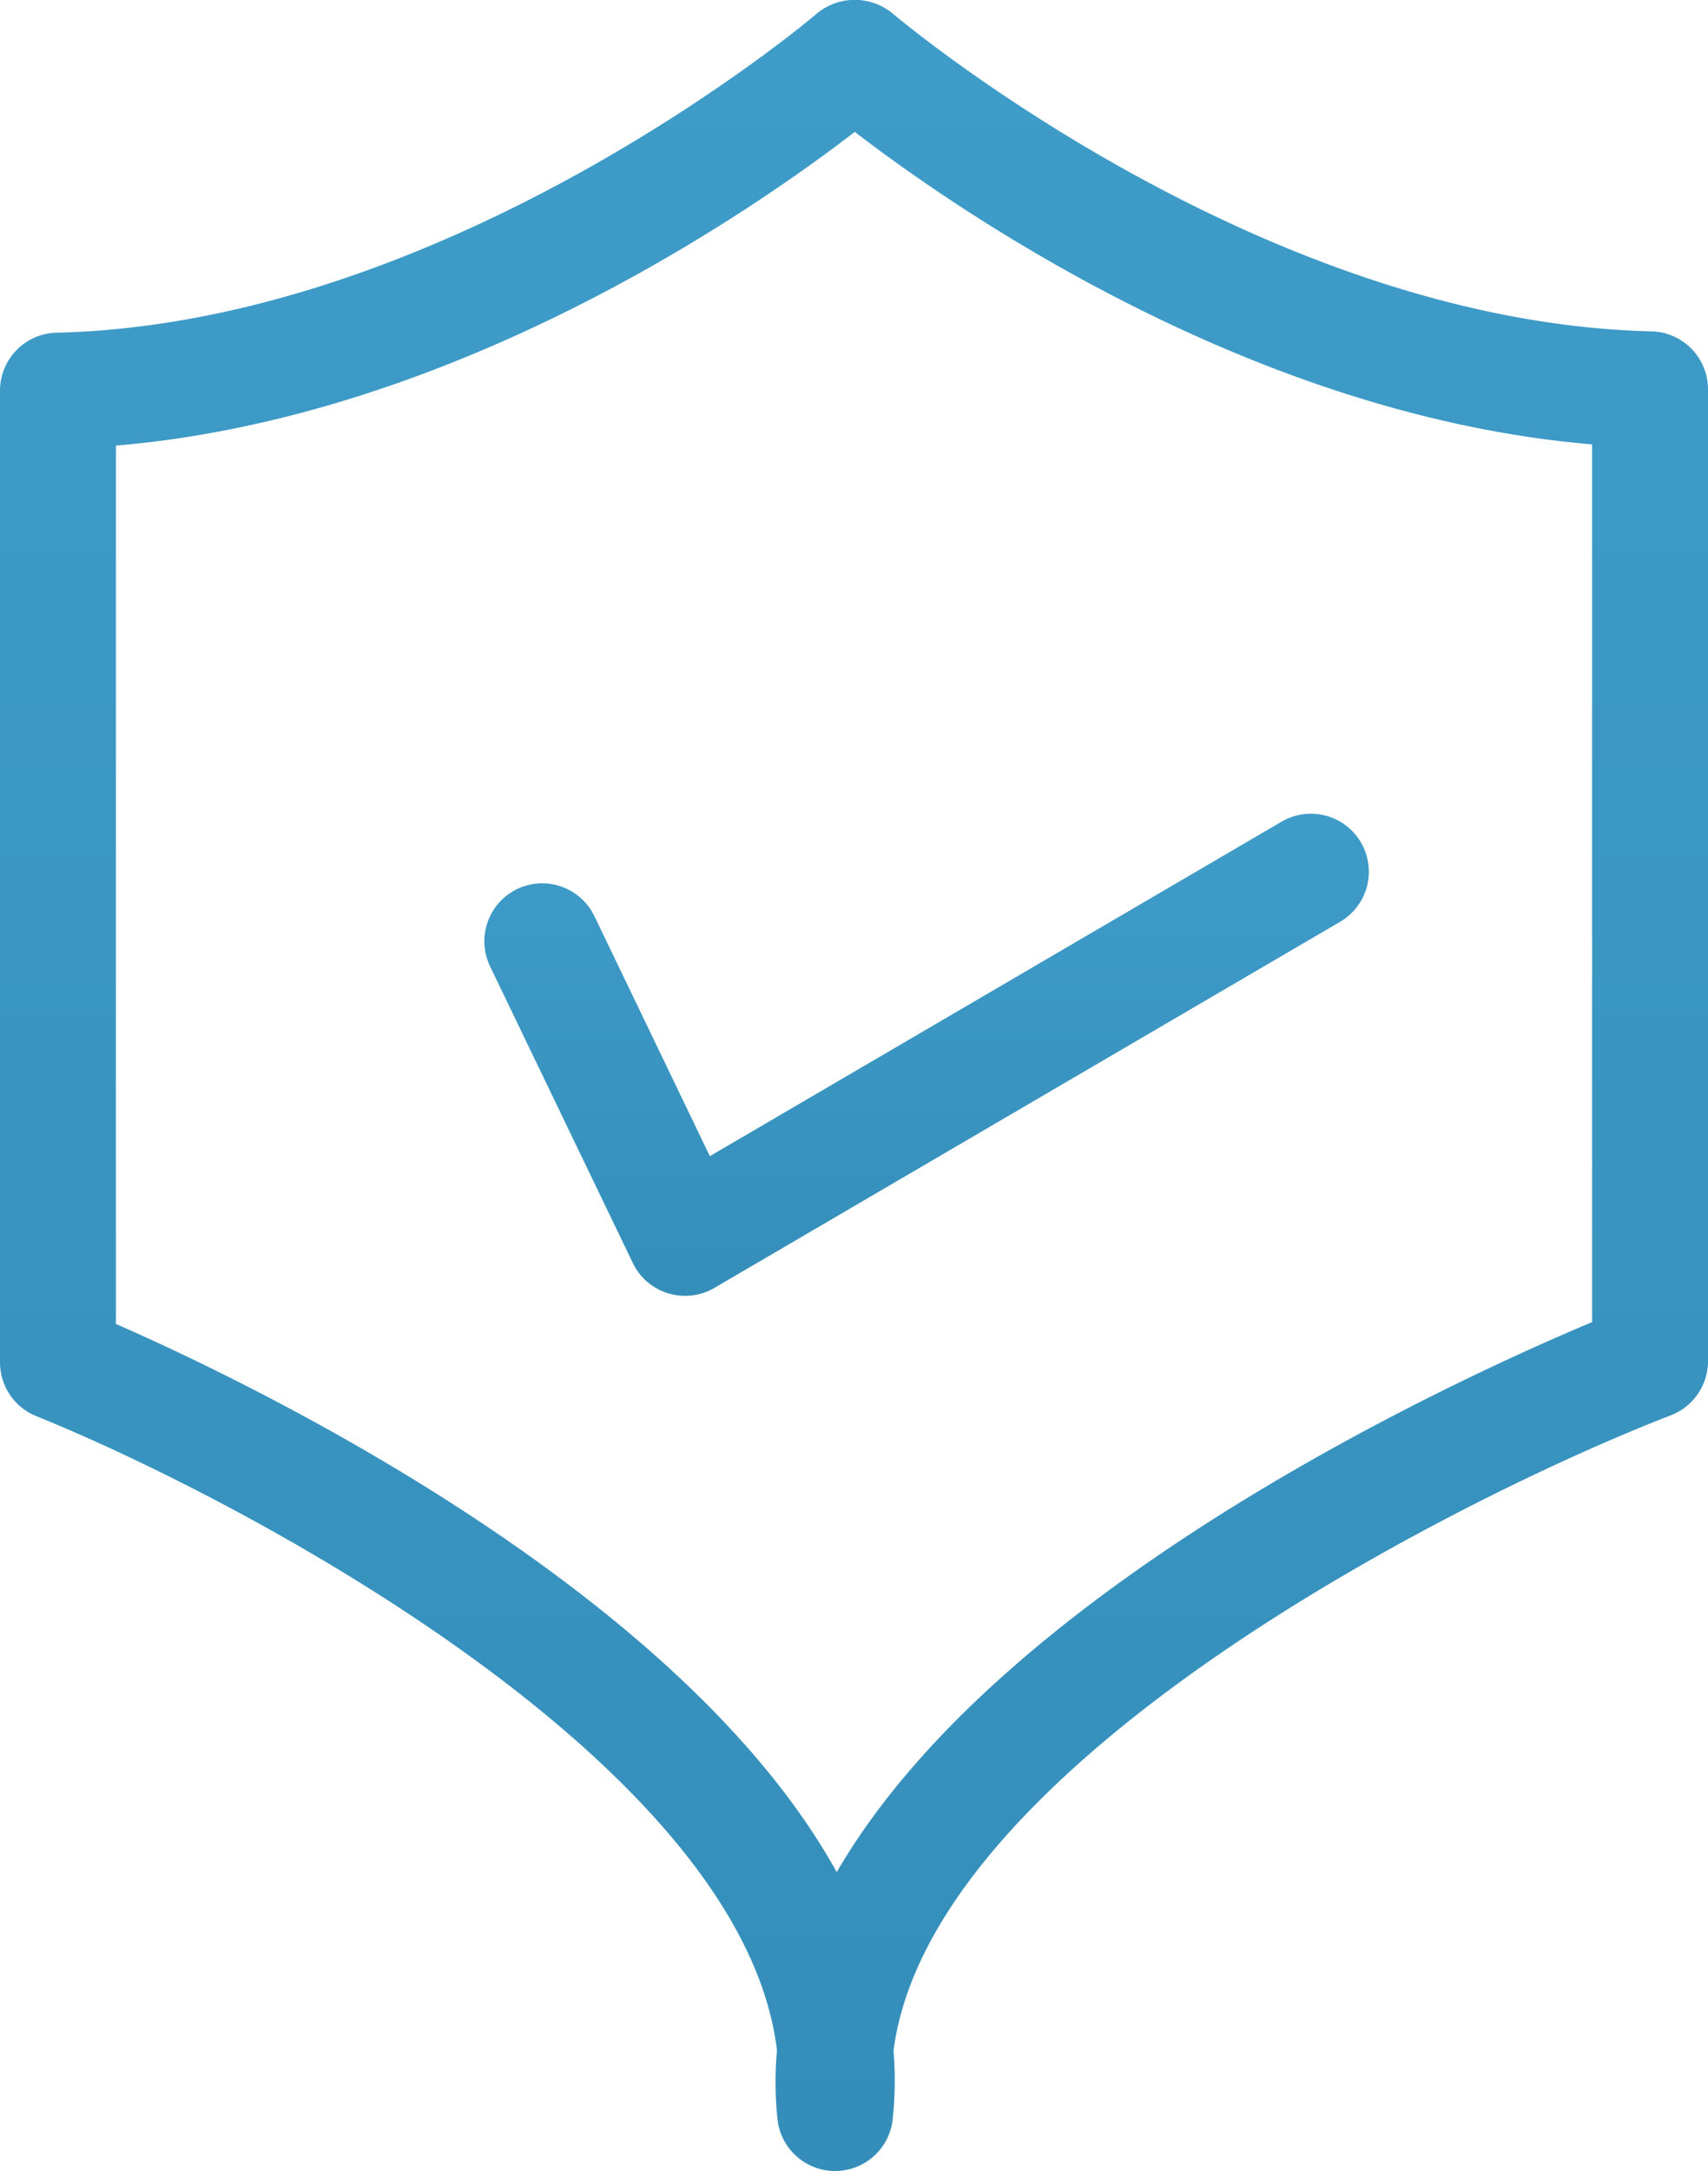 <svg xmlns="http://www.w3.org/2000/svg" xmlns:xlink="http://www.w3.org/1999/xlink" width="44.21" height="56.165" viewBox="0 0 44.21 56.165">
  <defs>
    <linearGradient id="linear-gradient" x1="0.5" x2="0.5" y2="1" gradientUnits="objectBoundingBox">
      <stop offset="0" stop-color="#3f9cc9"/>
      <stop offset="1" stop-color="#358eba"/>
    </linearGradient>
  </defs>
  <g id="Group_365" data-name="Group 365" transform="translate(62.805 -0.558)">
    <g id="Group_363" data-name="Group 363">
      <path id="Path_529" data-name="Path 529" d="M-41.189,56.723a1.5,1.5,0,0,1-1.492-1.344,9.115,9.115,0,0,1-.013-1.778c-.889-7.43-13.9-14.28-19.172-16.407a1.5,1.5,0,0,1-.939-1.392V10.665a1.5,1.5,0,0,1,1.465-1.5C-51.259,8.931-41.971,1.173-41.7.941A1.539,1.539,0,0,1-39.708.9c.093.081,9.465,7.993,19.648,8.23a1.5,1.5,0,0,1,1.465,1.5V35.771a1.5,1.5,0,0,1-.959,1.4c-5.525,2.138-19.162,9.014-20.123,16.438a9.544,9.544,0,0,1-.021,1.771A1.5,1.5,0,0,1-41.189,56.723ZM-59.805,34.809c3.368,1.474,14.578,6.813,18.658,14.182,4.292-7.4,16.059-12.765,19.552-14.23V12.054c-8.762-.736-16.427-6.042-19.085-8.084C-43.3,5.989-51,11.345-59.805,12.086Z" fill="url(#linear-gradient)"/>
    </g>
    <g id="Group_364" data-name="Group 364">
      <path id="Path_530" data-name="Path 530" d="M-45.074,34.081a1.49,1.49,0,0,1-.438-.065,1.493,1.493,0,0,1-.913-.784l-3.695-7.674a1.5,1.5,0,0,1,.7-2,1.5,1.5,0,0,1,2,.7l2.989,6.21,14.8-8.654a1.5,1.5,0,0,1,2.052.538,1.5,1.5,0,0,1-.537,2.052l-16.2,9.474A1.5,1.5,0,0,1-45.074,34.081Z" fill="url(#linear-gradient)"/>
    </g>
  </g>
</svg>
